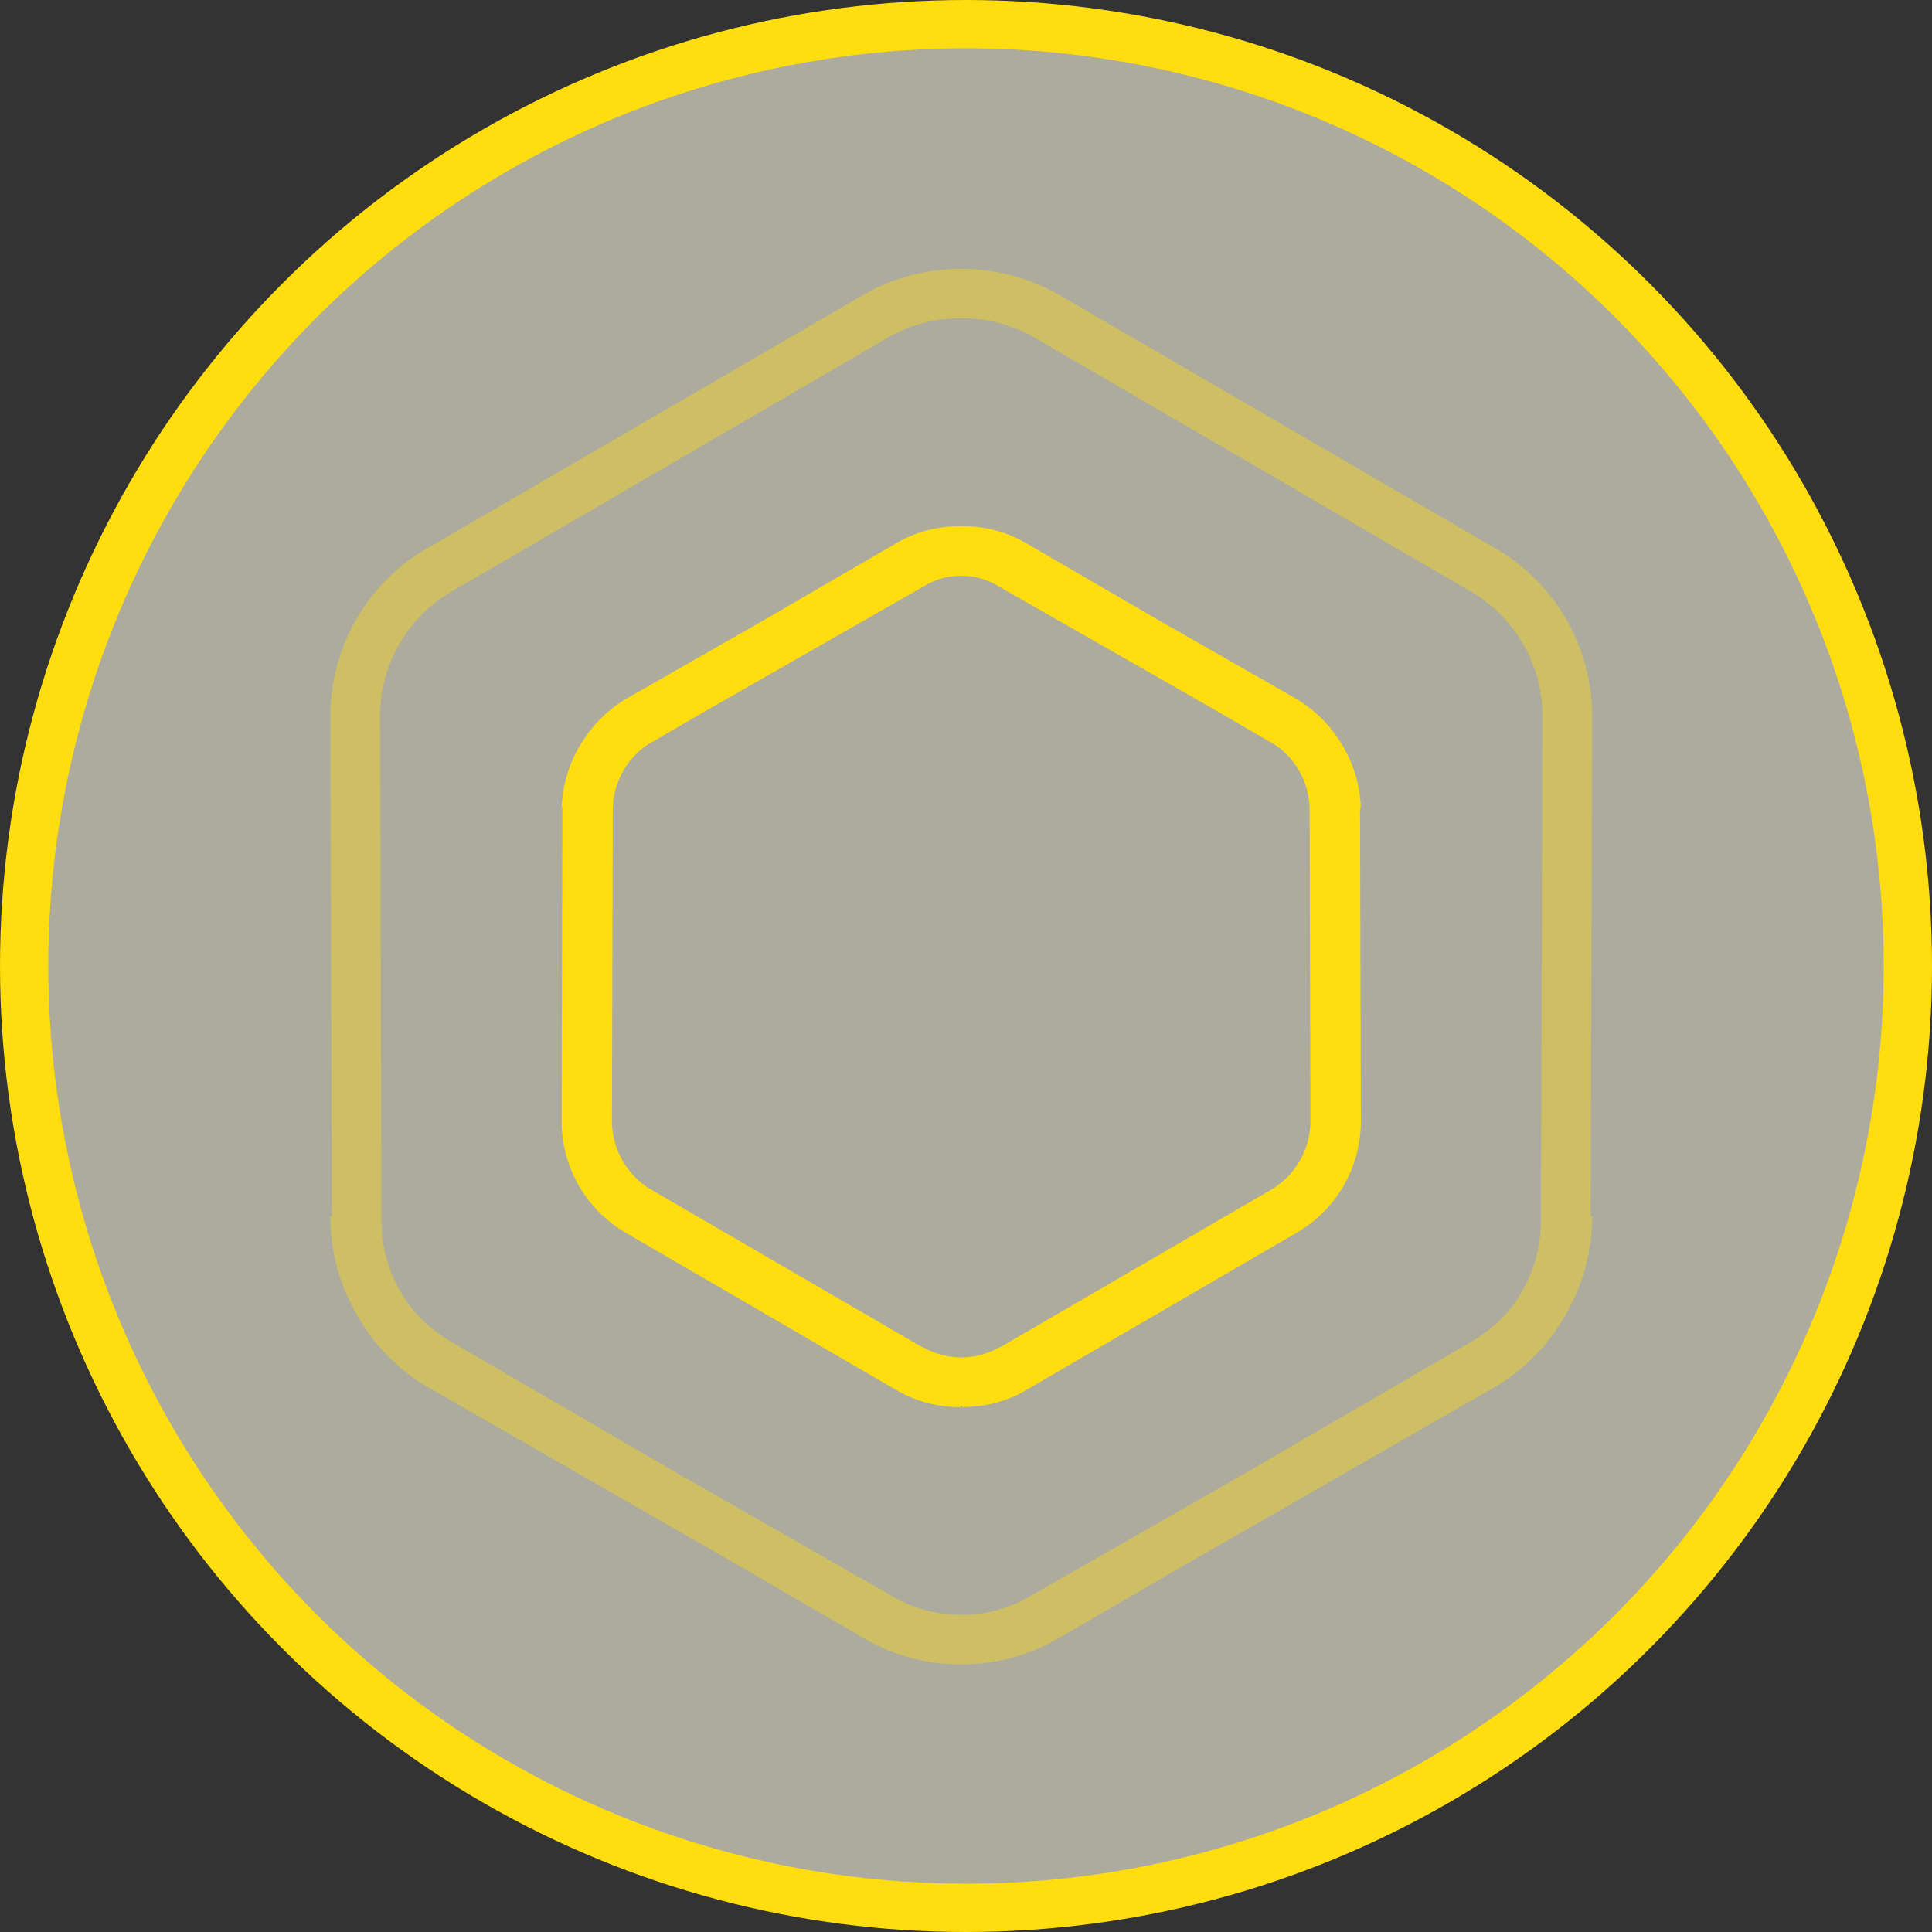 <svg width="24" height="24" fill="none" xmlns="http://www.w3.org/2000/svg"><rect width="100%" height="100%" fill="#333333" stroke="none"/><circle cx="12" cy="12" r="11.7" fill="#FFFBE5" fill-opacity=".6" stroke="#FFDD0F" stroke-width=".6"/><path fill-rule="evenodd" clip-rule="evenodd" d="M11.94 3.341c.424-.002.846.108 1.222.326l5.423 3.15a2.408 2.408 0 0 1 1.193 2.077l-.019 6.217h.019c0 .447-.123.878-.345 1.249-.21.361-.511.67-.886.884l-3.668 2.103-1.707.991a2.375 2.375 0 0 1-1.213.337h-.037c-.428 0-.846-.119-1.213-.337l-1.706-.991-3.668-2.103a2.402 2.402 0 0 1-.886-.884 2.427 2.427 0 0 1-.345-1.249h.018l-.018-6.217c0-.854.457-1.65 1.193-2.077l5.422-3.15a2.405 2.405 0 0 1 1.222-.326zm0 .614a1.784 1.784 0 0 0-.922.246l-5.412 3.15a1.79 1.79 0 0 0-.885 1.543l.018 6.272c0 .373.12.733.333 1.03.14.187.318.347.525.468l2.856 1.66 2.623 1.5a1.674 1.674 0 0 0 .837.235h.005a1.795 1.795 0 0 0 .046 0h.005c.028 0 .056 0 .084-.002a1.68 1.68 0 0 0 .752-.233l2.623-1.5 2.856-1.66c.208-.121.385-.281.525-.467.213-.298.333-.658.333-1.031l.019-6.272c0-.632-.338-1.223-.886-1.544l-5.412-3.149a1.784 1.784 0 0 0-.922-.246z" fill="#FFDD0F" fill-opacity=".4"/><path fill-rule="evenodd" clip-rule="evenodd" d="M11.927 17.48a1.562 1.562 0 0 1-.803-.218l-3.352-1.949a1.601 1.601 0 0 1-.795-1.384l.009-3.871v-.003l.001-.039a.245.245 0 0 0-.01.07c0-.312.09-.612.254-.867.137-.22.326-.41.56-.545l1.725-.986 1.609-.935c.249-.148.532-.22.816-.217.283-.004.567.069.816.217l1.608.935 1.726.986c.233.136.423.324.56.545a1.6 1.6 0 0 1 .254.867.246.246 0 0 0-.01-.07v.042l.01 3.87a1.6 1.6 0 0 1-.796 1.385l-3.352 1.949c-.24.145-.518.217-.803.217l-.013-.02-.014.02zm.496-.743.011-.006.003-.002 3.354-1.95a.994.994 0 0 0 .488-.85l-.01-3.87a.99.99 0 0 0-.42-.801 1.82 1.82 0 0 1-.04-.023l-.67-.39-2.735-1.562a.874.874 0 0 0-.463-.13.874.874 0 0 0-.464.13L8.743 8.845l-.67.39a2.171 2.171 0 0 1-.041.023.99.99 0 0 0-.42.8l-.01 3.871c0 .346.191.678.489.85l3.353 1.95.003.002.011.006-.006-.009c.148.086.31.133.489.135a.976.976 0 0 0 .488-.135l-.006.01z" fill="#FFDD0F"/></svg>